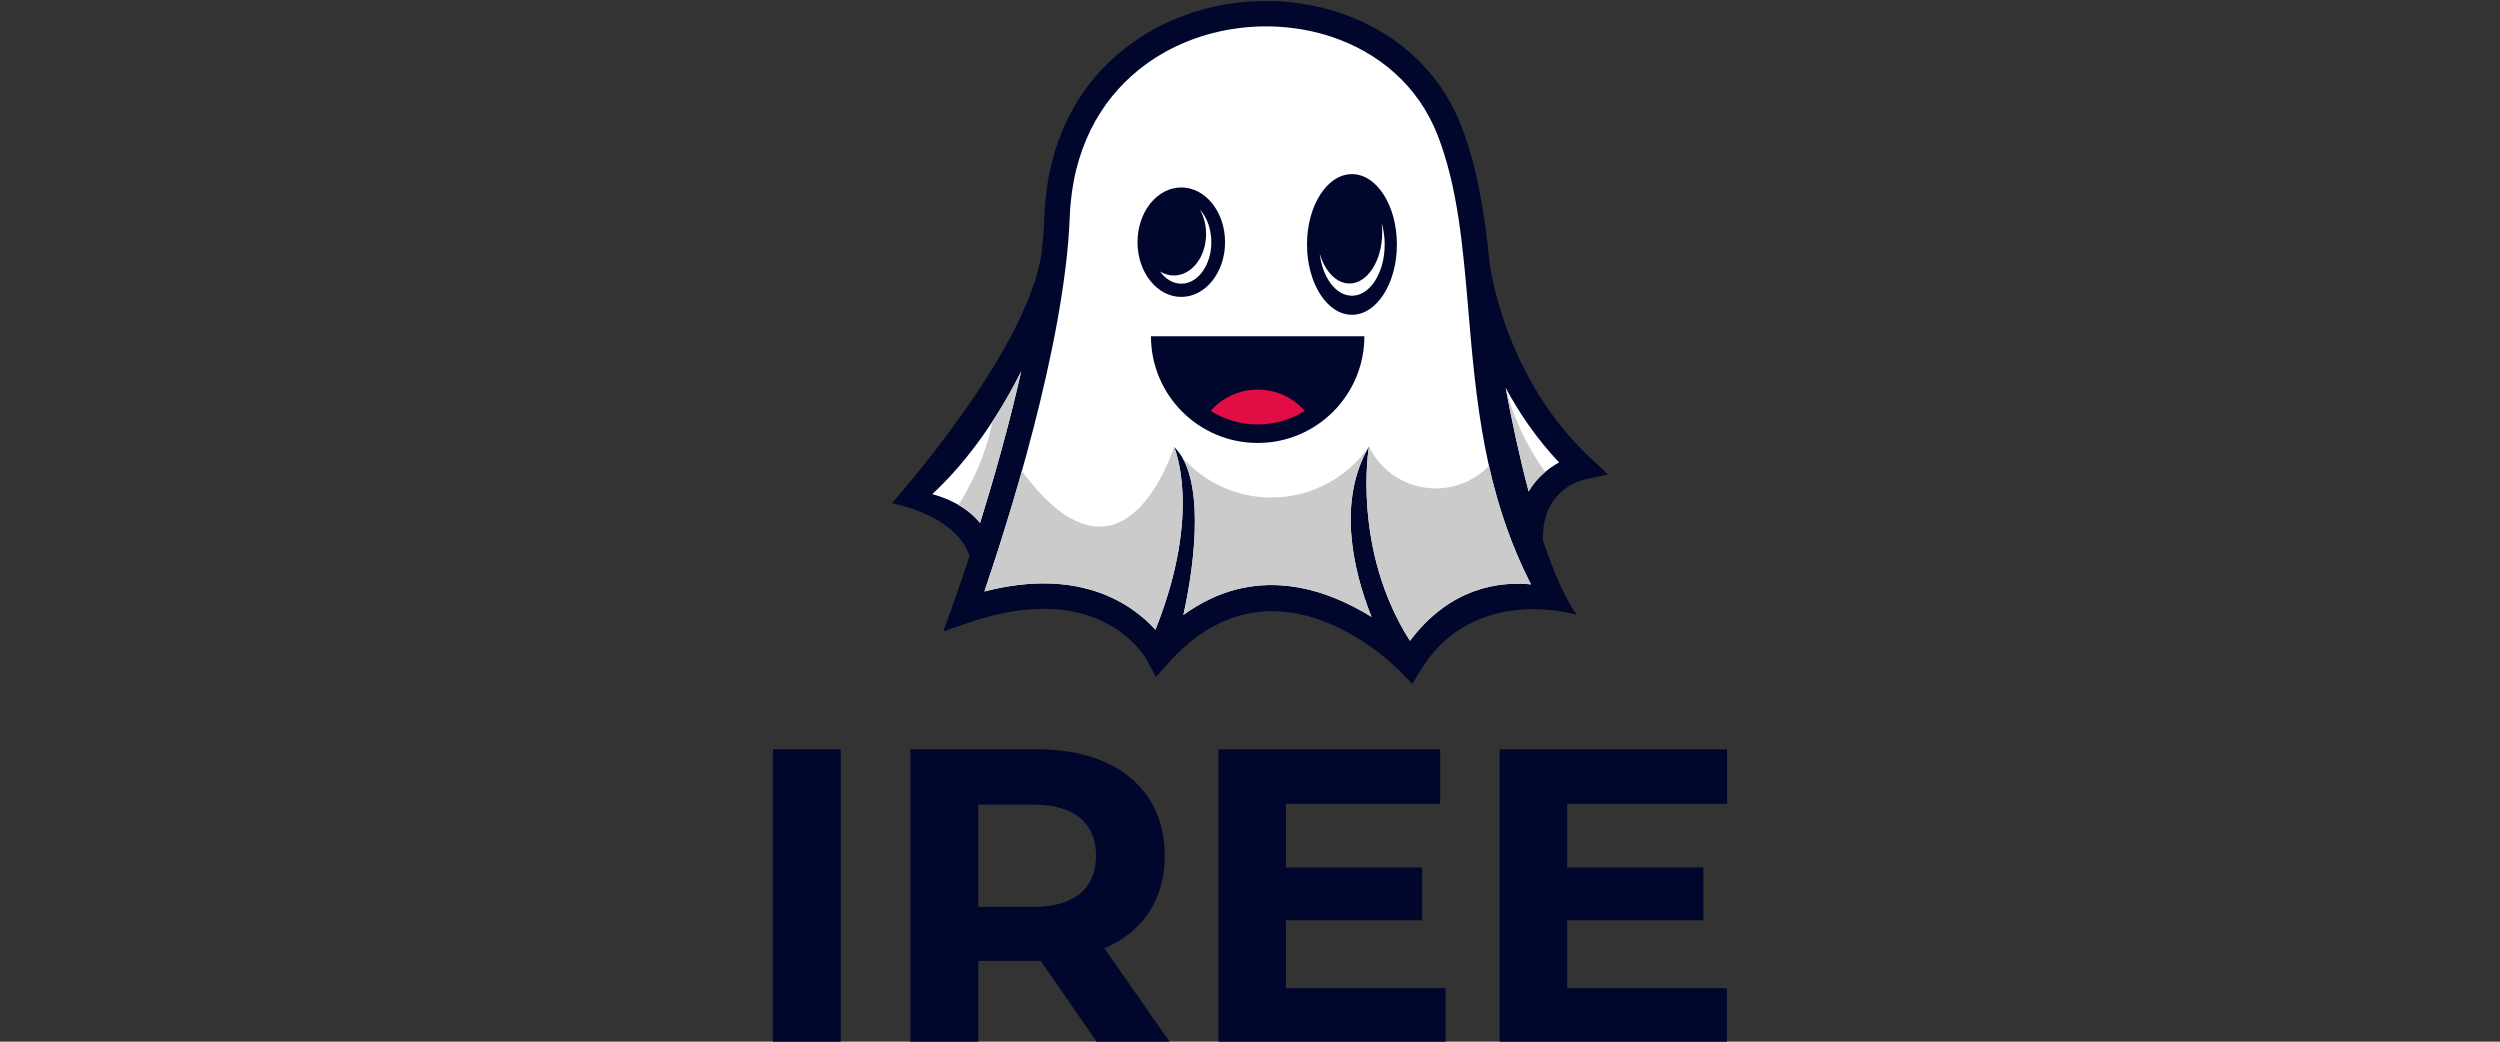 <?xml version="1.0" encoding="UTF-8"?>
<svg id="Layer_1" data-name="Layer 1" xmlns="http://www.w3.org/2000/svg" viewBox="0 0 1200 500">
  <rect x="0" y="0" width="1200" height="500" fill="#333333" stroke="none"/>
  <defs>
    <style>
      .cls-1, .cls-2 {
        fill: #cbcbcb;
      }

      .cls-1, .cls-2, .cls-3, .cls-4, .cls-5, .cls-6, .cls-7 {
        stroke-width: 0px;
      }

      .cls-1, .cls-4, .cls-5, .cls-7 {
        fill-rule: evenodd;
      }

      .cls-3, .cls-7 {
        fill: #01062c;
      }

      .cls-4, .cls-6 {
        fill: #fff;
      }

      .cls-5 {
        fill: #e20d44;
      }
    </style>
  </defs>
  <g>
    <g>
      <path class="cls-3" d="M701.37,60.38c7.84,20.05,11.21,41.95,13.55,65.05.48,3.94,7.61,56.2,48.45,94.38l8.46,7.9-11.29,2.49c-.07.01-20.65,4.1-19.93,29.04,4.86,14.72,10.28,27.52,16.13,35.81-.11-.04-49.36-14.93-74.73,26.49l-4.12,6.72-5.47-5.67c-.16-.18-59.56-62.74-111.79-4.18l-5.81,6.51-4.12-7.7c-.06-.12-21.04-40.59-85.92-18.26l-12.02,4.14,4.32-11.96c.03-.09,3.4-9.33,8.26-24.19-6.29-19.93-37.1-25.36-37.18-25.36-.09-.27,65.19-72.61,71.9-120.79.61-5.9,1.04-11.65,1.25-17.19,1.37-35.96,16.36-62.5,37.71-79.67,14.53-11.69,31.98-19,50.06-21.95,18.03-2.94,36.72-1.55,53.81,4.12,25.66,8.51,47.68,26.64,58.48,54.26"/>
      <path class="cls-6" d="M722.71,186.11c2.82,15.22,6.56,32.83,11.04,49.78,4.07-6.94,9.77-11.27,14.61-13.91-10.91-11.54-19.27-23.96-25.66-35.87"/>
      <path class="cls-2" d="M722.71,186.11c2.82,15.22,6.56,32.83,11.04,49.78,2.27-3.88,5.05-6.94,7.91-9.35-8.76-12.19-15.19-25.9-18.95-40.43"/>
      <path class="cls-6" d="M470.43,251.03c6.3-20.24,13.73-46.1,19.74-72.72-10.13,20-24.12,41.69-42.69,58.87,7.52,2.04,16.51,6.04,22.95,13.85"/>
      <path class="cls-2" d="M470.43,251.03c6.3-20.24,13.73-46.1,19.74-72.72-4,7.9-8.61,16.06-13.86,24.1-3.88,21.58-16.27,39.91-16.27,39.91,3.75,2.19,7.35,5.02,10.38,8.7"/>
      <path class="cls-6" d="M657.09,214.36c-.03.15-8.37,49.2,19.69,93.23,19.42-25.85,43.29-28.56,58.09-27.1-22.62-44.15-26.46-89.21-30.03-131.14-2.61-30.7-5.08-59.65-14.81-84.54-9.37-23.97-28.56-39.73-50.93-47.16-15.22-5.05-31.91-6.27-48.05-3.64-16.07,2.62-31.55,9.09-44.38,19.42-18.77,15.1-31.96,38.59-33.18,70.62-2.35,61.63-30.43,148.99-40.98,179.85,46.01-11.88,71.13,6.29,82.11,18.35,22.74-56.92,8.97-87.66,8.92-87.74,14.79,13.94,10.4,54.31,4.48,80.69,34.2-24.95,68.59-12.62,90.33.91-9.33-23.25-16.27-56.12-1.26-81.75"/>
      <path class="cls-7" d="M648.94,83.58c11.91,0,21.57,15.12,21.57,33.76s-9.65,33.76-21.57,33.76-21.58-15.11-21.58-33.76,9.66-33.76,21.58-33.76"/>
      <path class="cls-4" d="M663.23,107.12c.9,3.12,1.42,6.58,1.42,10.23,0,13.59-7.04,24.6-15.71,24.6-7.73,0-14.16-8.73-15.47-20.24,2.48,8.48,7.94,14.37,14.29,14.37,8.67,0,15.71-11.01,15.71-24.6,0-1.49-.09-2.94-.24-4.36"/>
      <path class="cls-7" d="M654.9,161.4c0,28.29-22.93,51.22-51.22,51.22s-51.22-22.93-51.22-51.22h102.43Z"/>
      <path class="cls-5" d="M626.27,197.22c-2.09-2.38-4.54-4.42-7.28-6.04-4.48-2.65-9.72-4.18-15.3-4.18s-10.82,1.52-15.31,4.18c-2.74,1.62-5.19,3.66-7.28,6.04,6.53,4.13,14.28,6.52,22.59,6.52s16.05-2.39,22.59-6.52"/>
      <path class="cls-1" d="M563.53,214.51s-23.91,77.76-73.04,11.6c-6.96,24.69-13.84,45.62-17.99,57.79,46.01-11.88,71.13,6.29,82.11,18.35,22.74-56.92,8.97-87.66,8.92-87.74"/>
      <path class="cls-1" d="M610.34,238.82c-16.54.03-32.16-7.11-42.94-19.38,10.02,16.94,5.93,52.02.61,75.76,34.2-24.95,68.59-12.62,90.33.91-9.33-23.25-16.27-56.12-1.26-81.75-10.65,15.3-28.11,24.42-46.74,24.45"/>
      <path class="cls-1" d="M657.09,214.36c-.03.15-8.37,49.2,19.69,93.23,19.42-25.85,43.29-28.56,58.09-27.1-9.67-18.88-15.92-37.93-20.17-56.83-8.1,8.33-19.75,12.19-31.22,10.33-11.48-1.85-21.33-9.18-26.39-19.63"/>
    </g>
    <g>
      <path class="cls-3" d="M567.02,89.98c11.6,0,21.01,11.76,21.01,26.27s-9.41,26.27-21.01,26.27-21.02-11.76-21.02-26.27,9.41-26.27,21.02-26.27Z"/>
      <path class="cls-6" d="M576,100.66c3.32,3.65,5.44,9.28,5.44,15.59,0,11-6.46,19.92-14.42,19.92-3.99,0-7.61-2.24-10.22-5.86,2.01,1.24,4.27,1.93,6.65,1.93,8.55,0,15.47-8.92,15.47-19.93,0-4.36-1.09-8.38-2.93-11.66h0Z"/>
    </g>
  </g>
  <g>
    <path class="cls-3" d="M370.98,359.66h32.59v140.84h-32.59v-140.84Z"/>
    <path class="cls-3" d="M526.71,500.49l-27.16-39.23h-29.98v39.23h-32.59v-140.84h60.96c37.62,0,61.16,19.52,61.16,51.1,0,21.12-10.66,36.62-28.97,44.46l31.59,45.27h-35.01ZM496.12,386.22h-26.56v49.09h26.56c19.92,0,29.98-9.26,29.98-24.55s-10.06-24.55-29.98-24.55Z"/>
    <path class="cls-3" d="M693.9,474.34v26.16h-109.05v-140.84h106.43v26.16h-74.04v30.58h65.39v25.35h-65.39v32.59h76.66Z"/>
    <path class="cls-3" d="M828.9,474.34v26.16h-109.05v-140.84h109.16v26.16h-76.77v30.58h65.39v25.35h-65.39v32.59h76.66Z"/>
  </g>
</svg>